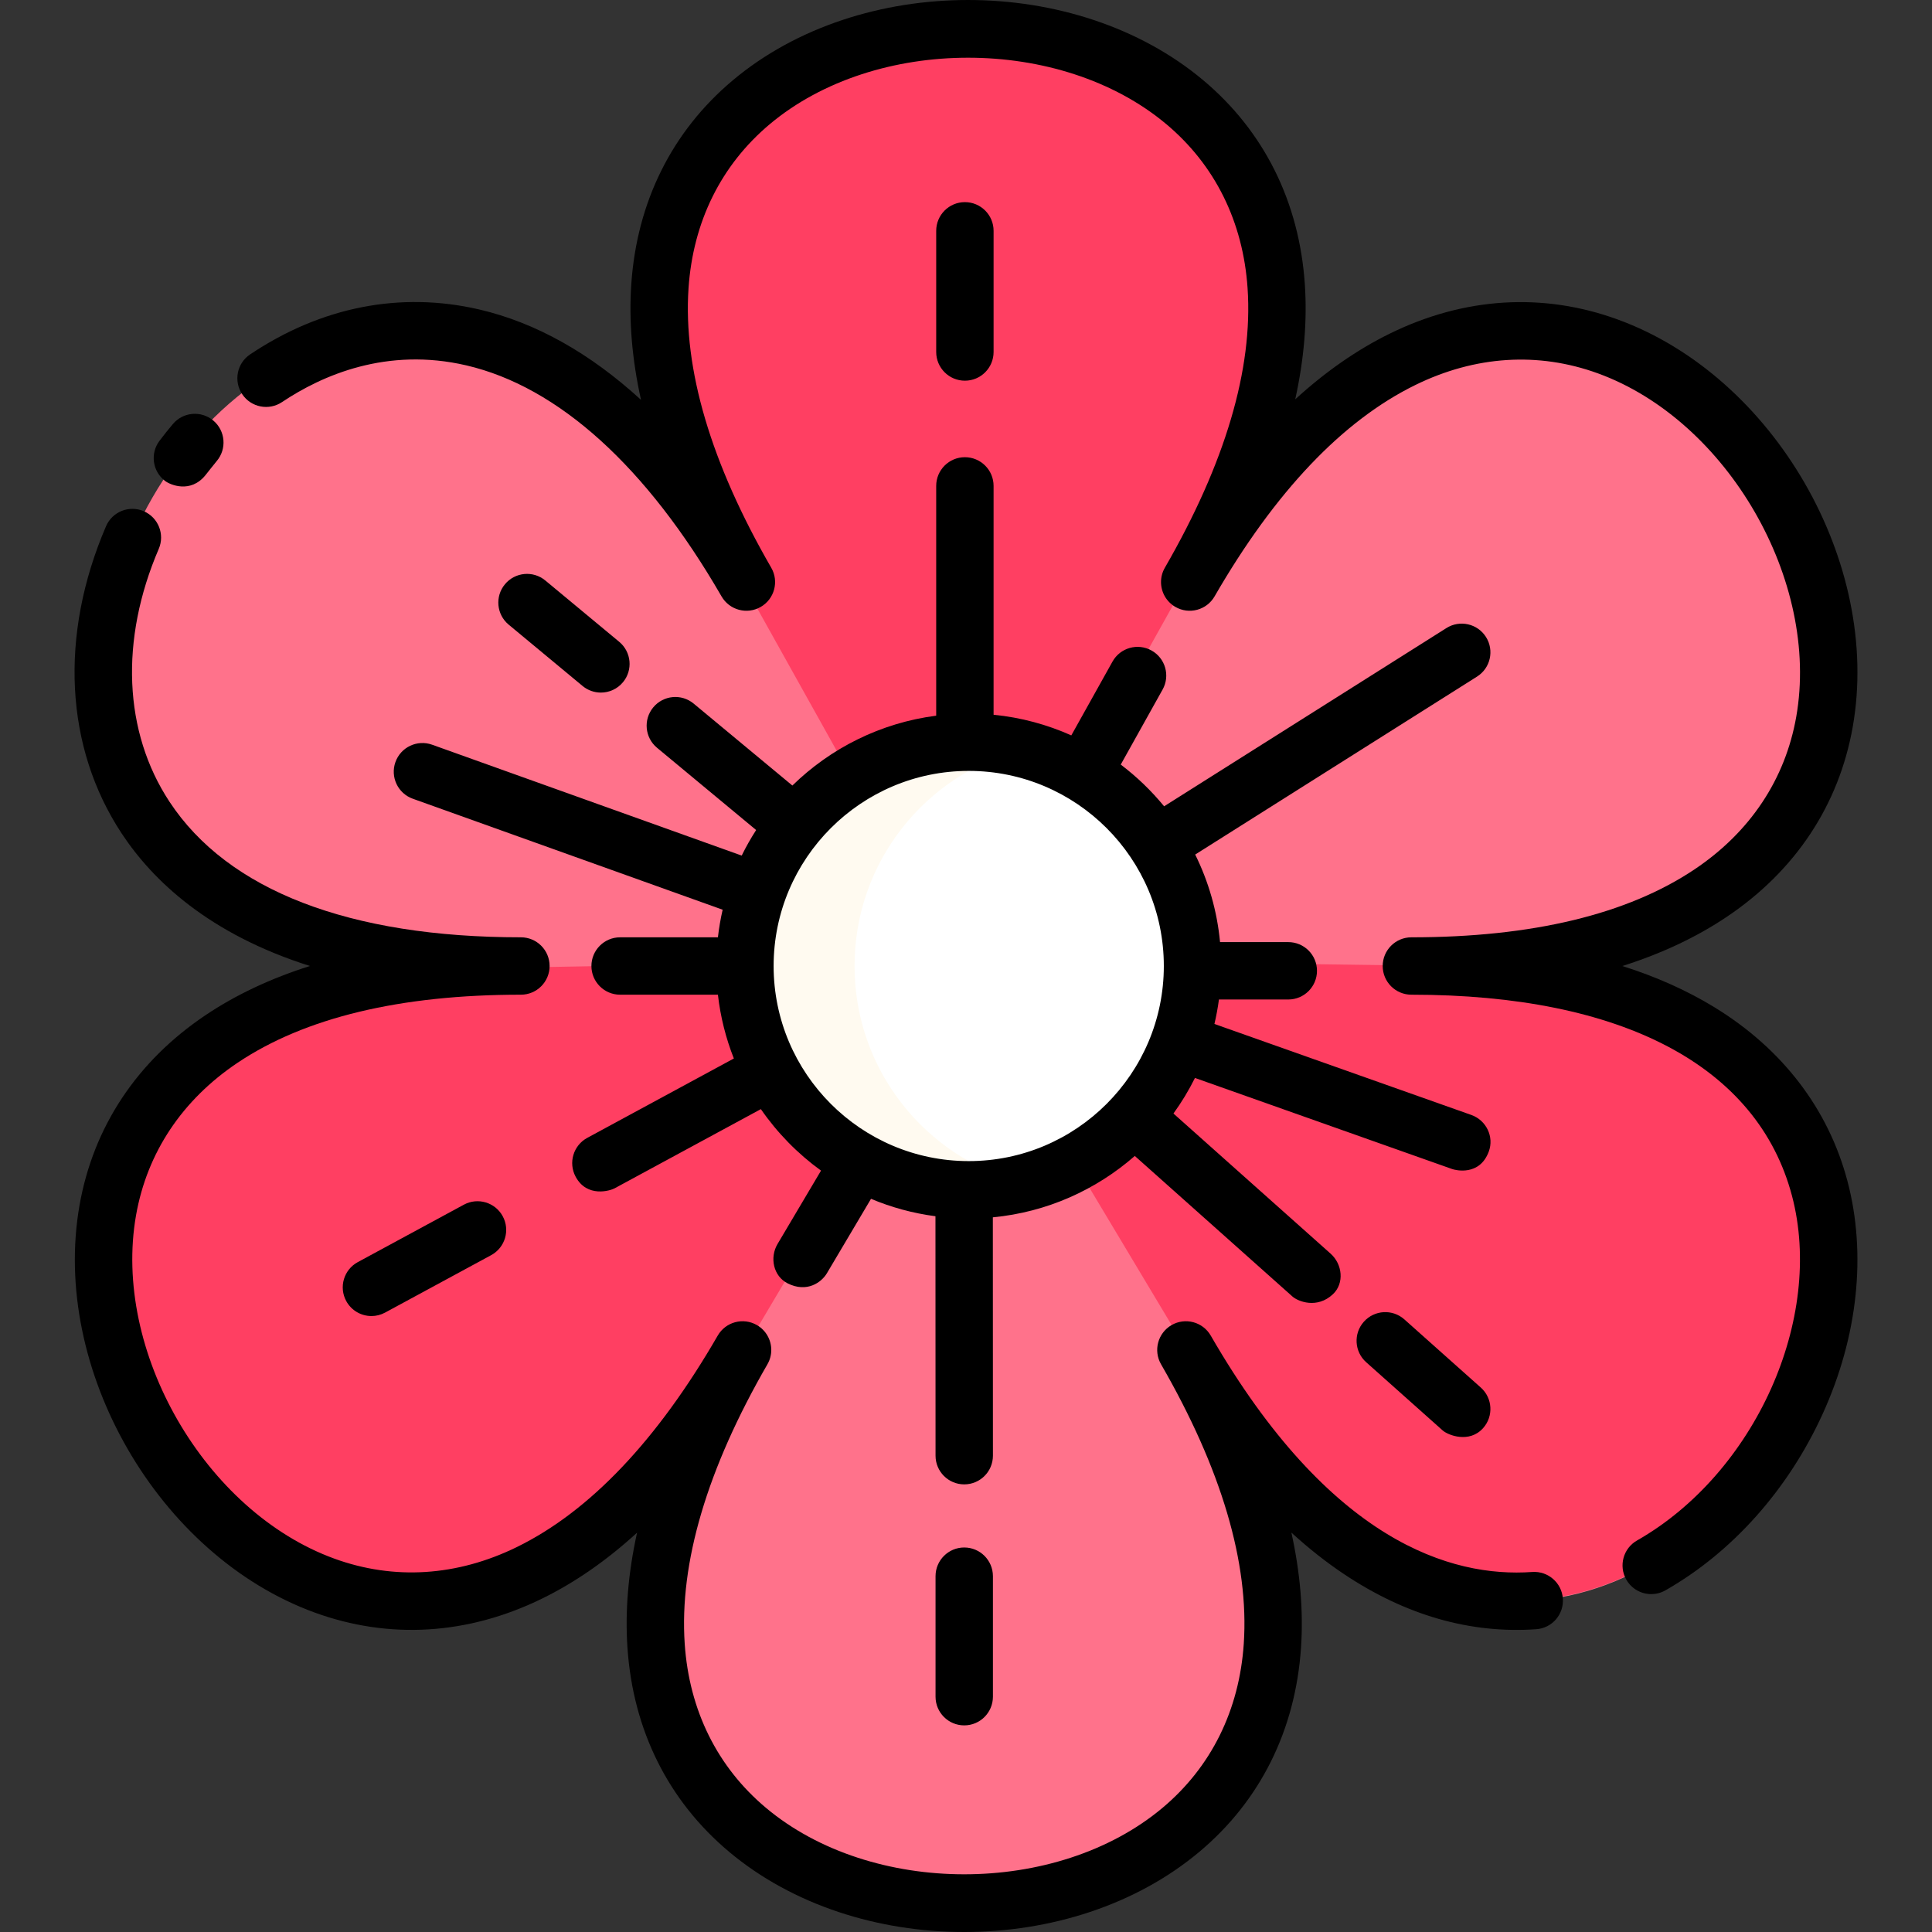 <?xml version="1.0" encoding="iso-8859-1"?>
<!-- Generator: Adobe Illustrator 19.0.0, SVG Export Plug-In . SVG Version: 6.00 Build 0)  -->
<svg version="1.1" id="Layer_1" xmlns="http://www.w3.org/2000/svg" xmlns:xlink="http://www.w3.org/1999/xlink" x="0px" y="0px"
	 viewBox="0 0 511.999 511.999" style="enable-background:new 0 0 511.999 511.999;" xml:space="preserve">
<rect x="0" y="0" width="511.999" height="511.999" fill="#333333" stroke="none"/>
<path style="fill:#FF728B;" d="M196.786,357.748C83.906,553.262-87.718,256,138.042,256c-225.761,0-54.136-297.262,58.744-101.747
	c-112.881-195.515,230.368-195.515,117.487,0C427.154-41.262,598.779,256,373.018,256c225.761,0,54.136,297.262-58.744,101.748
	C427.154,553.262,83.906,553.262,196.786,357.748z"/>
<path style="fill:#FF3F62;" d="M373.018,255.858l-114.488-1.54l0.057-0.095l-0.092,0.002l55.78-99.971
	c112.881-195.515-230.368-195.515-117.487,0l55.788,99.985l-0.107-0.001l0.057,0.095l-114.48,2.059
	c-225.759,0.749-53.15,297.439,59.081,101.552l58.361-98.486l0.045,0.08l0.053-0.094l58.815,98.234
	C427.515,553.054,598.779,255.585,373.018,255.858z"/>
<circle style="fill:#ffffff;" cx="255.711" cy="255.997" r="59.308"/>
<path style="fill:#FFFAF0;" d="M226.465,256c0-27.56,18.801-50.725,44.275-57.381c-4.801-1.255-9.838-1.927-15.033-1.927
	c-32.755,0-59.308,26.553-59.308,59.308s26.553,59.308,59.308,59.308c5.195,0,10.231-0.672,15.033-1.927
	C245.265,306.725,226.465,283.561,226.465,256z"/>
<path d="M255.531,410.099c-4.199,0-7.604,3.404-7.604,7.604v31.935c0,4.199,3.404,7.604,7.604,7.604s7.604-3.404,7.604-7.604
	v-31.935C263.134,413.504,259.73,410.099,255.531,410.099z"/>
<path d="M154.387,181.789c1.419,1.179,3.141,1.753,4.852,1.753c2.184,0,4.351-0.936,5.855-2.747
	c2.682-3.232,2.237-8.025-0.995-10.707l-19.579-16.249c-3.232-2.683-8.025-2.237-10.707,0.995
	c-2.683,3.232-2.236,8.025,0.995,10.707L154.387,181.789z"/>
<path d="M122.922,319.255l-28.106,15.219c-3.693,1.999-5.065,6.614-3.066,10.307c1.377,2.542,3.992,3.984,6.693,3.984
	c1.223,0,2.463-0.296,3.614-0.919l28.106-15.219c3.692-1.999,5.065-6.614,3.066-10.307
	C131.229,318.629,126.617,317.256,122.922,319.255z"/>
<path d="M392.432,367.721l-20.262-18.066c-3.134-2.794-7.94-2.519-10.735,0.615c-2.794,3.135-2.519,7.941,0.615,10.735
	l20.262,18.066c1.45,1.293,7.088,3.485,10.735-0.615C395.839,375.32,395.567,370.516,392.432,367.721z"/>
<path d="M255.707,100.887c4.199,0,7.604-3.404,7.604-7.604V61.171c0-4.199-3.404-7.604-7.604-7.604
	c-4.199,0-7.604,3.404-7.604,7.604v32.112C248.103,97.483,251.508,100.887,255.707,100.887z"/>
<path d="M489.585,312.969c-5.064-19.121-17.266-35.049-35.287-46.062c-7.237-4.422-15.365-8.059-24.357-10.904
	c10.397-3.289,19.64-7.639,27.681-13.039c18.179-12.206,29.719-29.619,33.376-50.357c7.658-43.433-20.883-92.869-62.327-107.953
	c-19.788-7.202-40.638-5.914-60.298,3.726c-8.694,4.263-17.081,10.09-25.124,17.446c2.348-10.645,3.202-20.821,2.547-30.481
	c-1.482-21.846-10.792-40.547-26.923-54.083c-33.786-28.349-90.87-28.349-124.654,0c-16.132,13.535-25.441,32.237-26.923,54.083
	c-0.658,9.701,0.205,19.922,2.576,30.615c-13.504-12.368-27.924-20.471-42.849-23.943c-20.863-4.853-41.868-0.737-60.745,11.905
	c-3.49,2.337-4.424,7.059-2.087,10.549c2.337,3.491,7.06,4.424,10.549,2.087c10.664-7.141,27.795-14.624,48.839-9.73
	c24.401,5.677,47.791,26.849,67.639,61.226c2.1,3.638,6.751,4.884,10.386,2.783c3.637-2.1,4.883-6.75,2.783-10.386
	c-15.998-27.71-23.372-52.633-21.919-74.077c1.195-17.62,8.639-32.65,21.525-43.463c27.995-23.491,77.109-23.491,105.104,0
	c12.887,10.813,20.33,25.842,21.525,43.463c1.455,21.444-5.92,46.368-21.919,74.077c-0.693,1.2-1.022,2.511-1.02,3.804
	c0.003,2.625,1.367,5.175,3.803,6.583c3.636,2.1,8.286,0.854,10.386-2.783c15.998-27.71,33.896-46.558,53.195-56.02
	c15.857-7.775,32.593-8.844,48.402-3.09c34.341,12.499,58.898,55.033,52.552,91.023c-2.921,16.567-12.215,30.528-26.877,40.373
	c-17.844,11.981-43.115,18.057-75.112,18.057c-4.199,0-7.604,3.404-7.604,7.604c0,4.199,3.404,7.604,7.604,7.604
	c55.94,0,91.756,18.915,100.853,53.258c8.628,32.576-9.79,73.569-41.057,91.381c-3.649,2.078-4.921,6.722-2.843,10.37
	c1.402,2.462,3.97,3.841,6.613,3.841c1.275,0,2.569-0.321,3.757-0.999c17.714-10.09,32.504-26.676,41.644-46.7
	C492.363,354.237,494.702,332.294,489.585,312.969z"/>
<path d="M43.753,127.462c1.373,1.037,6.697,3.333,10.65-1.481c1.028-1.252,2.001-2.576,3.043-3.812
	c2.706-3.211,2.297-8.008-0.913-10.714c-3.211-2.707-8.008-2.296-10.714,0.913c-1.216,1.443-2.409,2.937-3.547,4.444
	C39.739,120.162,40.403,124.931,43.753,127.462z"/>
<path d="M104.796,201.949c-1.416,3.953,0.641,8.306,4.595,9.721l82.117,29.412c-0.547,2.394-0.97,4.832-1.253,7.315h-25.919
	c-4.199,0-7.604,3.404-7.604,7.604c0,4.199,3.404,7.604,7.604,7.604h25.919c0.671,5.901,2.116,11.568,4.225,16.904l-38.856,21.041
	c-3.692,1.999-5.064,6.613-3.066,10.307c3.033,5.607,9.157,3.689,10.307,3.066l38.773-20.995
	c4.349,6.297,9.749,11.809,15.943,16.294l-11.529,19.456c-2.141,3.612-1.083,8.524,2.665,10.417
	c5.126,2.589,8.998-0.269,10.417-2.665l11.693-19.732c5.372,2.263,11.104,3.828,17.079,4.618l0.022,63.457
	c0.001,4.198,3.405,7.601,7.604,7.601h0.003c4.199-0.001,7.603-3.406,7.601-7.606l-0.022-63.165
	c14.334-1.365,27.356-7.276,37.622-16.265l41.776,37.248c1.45,1.293,6.507,3.364,10.735-0.615c3.058-2.878,2.519-7.941-0.615-10.735
	l-41.655-37.141c2.147-2.971,4.058-6.121,5.701-9.429l68.158,24.141c0.839,0.297,7.27,1.957,9.706-4.629
	c1.457-3.939-0.67-8.303-4.629-9.706l-68.077-24.112c0.501-2.125,0.9-4.287,1.192-6.484h18.38c4.199,0,7.604-3.404,7.604-7.604
	s-3.404-7.604-7.604-7.604h-18.083c-0.78-8.262-3.069-16.087-6.587-23.205l74.694-47.161c3.55-2.242,4.612-6.938,2.37-10.489
	c-2.242-3.551-6.939-4.612-10.489-2.37L308.5,213.677c-3.377-4.124-7.238-7.837-11.492-11.057l11.096-19.886
	c2.047-3.667,0.732-8.299-2.935-10.345s-8.299-0.732-10.345,2.935l-10.915,19.561c-6.404-2.861-13.33-4.754-20.6-5.468v-60.65
	c0-4.199-3.404-7.604-7.604-7.604c-4.199,0-7.604,3.404-7.604,7.604v60.895c-14.738,1.905-27.985,8.612-38.114,18.512l-26.16-21.713
	c-3.232-2.683-8.026-2.237-10.707,0.995c-2.683,3.232-2.236,8.025,0.995,10.707l26.269,21.803c-1.398,2.178-2.683,4.433-3.825,6.773
	l-82.041-29.384C110.569,195.94,106.213,197.995,104.796,201.949z M256.721,204.296c28.51,0,51.704,23.194,51.704,51.704
	s-23.194,51.704-51.704,51.704c-28.51,0-51.704-23.194-51.704-51.704S228.211,204.296,256.721,204.296z"/>
<path d="M406.053,416.59c-21.483,1.528-53.711-8.114-85.193-62.644c-2.1-3.638-6.751-4.883-10.386-2.783
	c-3.637,2.1-4.883,6.75-2.783,10.386c15.998,27.71,23.372,52.633,21.919,74.077c-1.195,17.62-8.639,32.65-21.524,43.463
	c-27.995,23.491-77.109,23.491-105.105,0c-12.887-10.813-20.33-25.842-21.525-43.463c-1.455-21.444,5.92-46.368,21.919-74.077
	c0.693-1.2,1.022-2.511,1.02-3.804c-0.003-2.625-1.367-5.176-3.803-6.583c-3.637-2.101-8.287-0.854-10.386,2.783
	c-15.998,27.71-33.896,46.558-53.194,56.02c-15.857,7.775-32.594,8.844-48.402,3.09c-34.341-12.499-58.898-55.033-52.552-91.023
	c2.922-16.567,12.215-30.528,26.877-40.373c17.844-11.981,43.115-18.057,75.112-18.057c4.199,0,7.604-3.404,7.604-7.604
	s-3.404-7.604-7.604-7.604c-45.442,0-77.646-12.423-93.129-35.927c-12.169-18.474-13.205-42.897-2.845-67.01
	c1.658-3.859-0.126-8.329-3.984-9.988c-3.859-1.66-8.329,0.127-9.988,3.984c-12.416,28.897-10.916,58.558,4.117,81.38
	c8.283,12.574,23.187,26.705,49.917,35.163c-10.395,3.289-19.639,7.639-27.679,13.038c-18.179,12.206-29.719,29.619-33.376,50.357
	c-7.658,43.433,20.884,92.869,62.327,107.953c19.789,7.202,40.639,5.914,60.298-3.726c8.694-4.263,17.081-10.09,25.125-17.446
	c-2.348,10.645-3.202,20.821-2.547,30.481c1.481,21.846,10.791,40.547,26.923,54.083c16.892,14.174,39.61,21.262,62.327,21.262
	s45.435-7.088,62.327-21.262c16.131-13.535,25.441-32.237,26.923-54.083c0.655-9.668-0.2-19.85-2.551-30.501
	c4.568,4.181,9.246,7.869,14.025,11.056c16.326,10.887,33.439,15.776,50.872,14.55c4.189-0.296,7.344-3.933,7.048-8.122
	C413.877,419.449,410.242,416.292,406.053,416.59z"/>
<g>
</g>
<g>
</g>
<g>
</g>
<g>
</g>
<g>
</g>
<g>
</g>
<g>
</g>
<g>
</g>
<g>
</g>
<g>
</g>
<g>
</g>
<g>
</g>
<g>
</g>
<g>
</g>
<g>
</g>
</svg>
